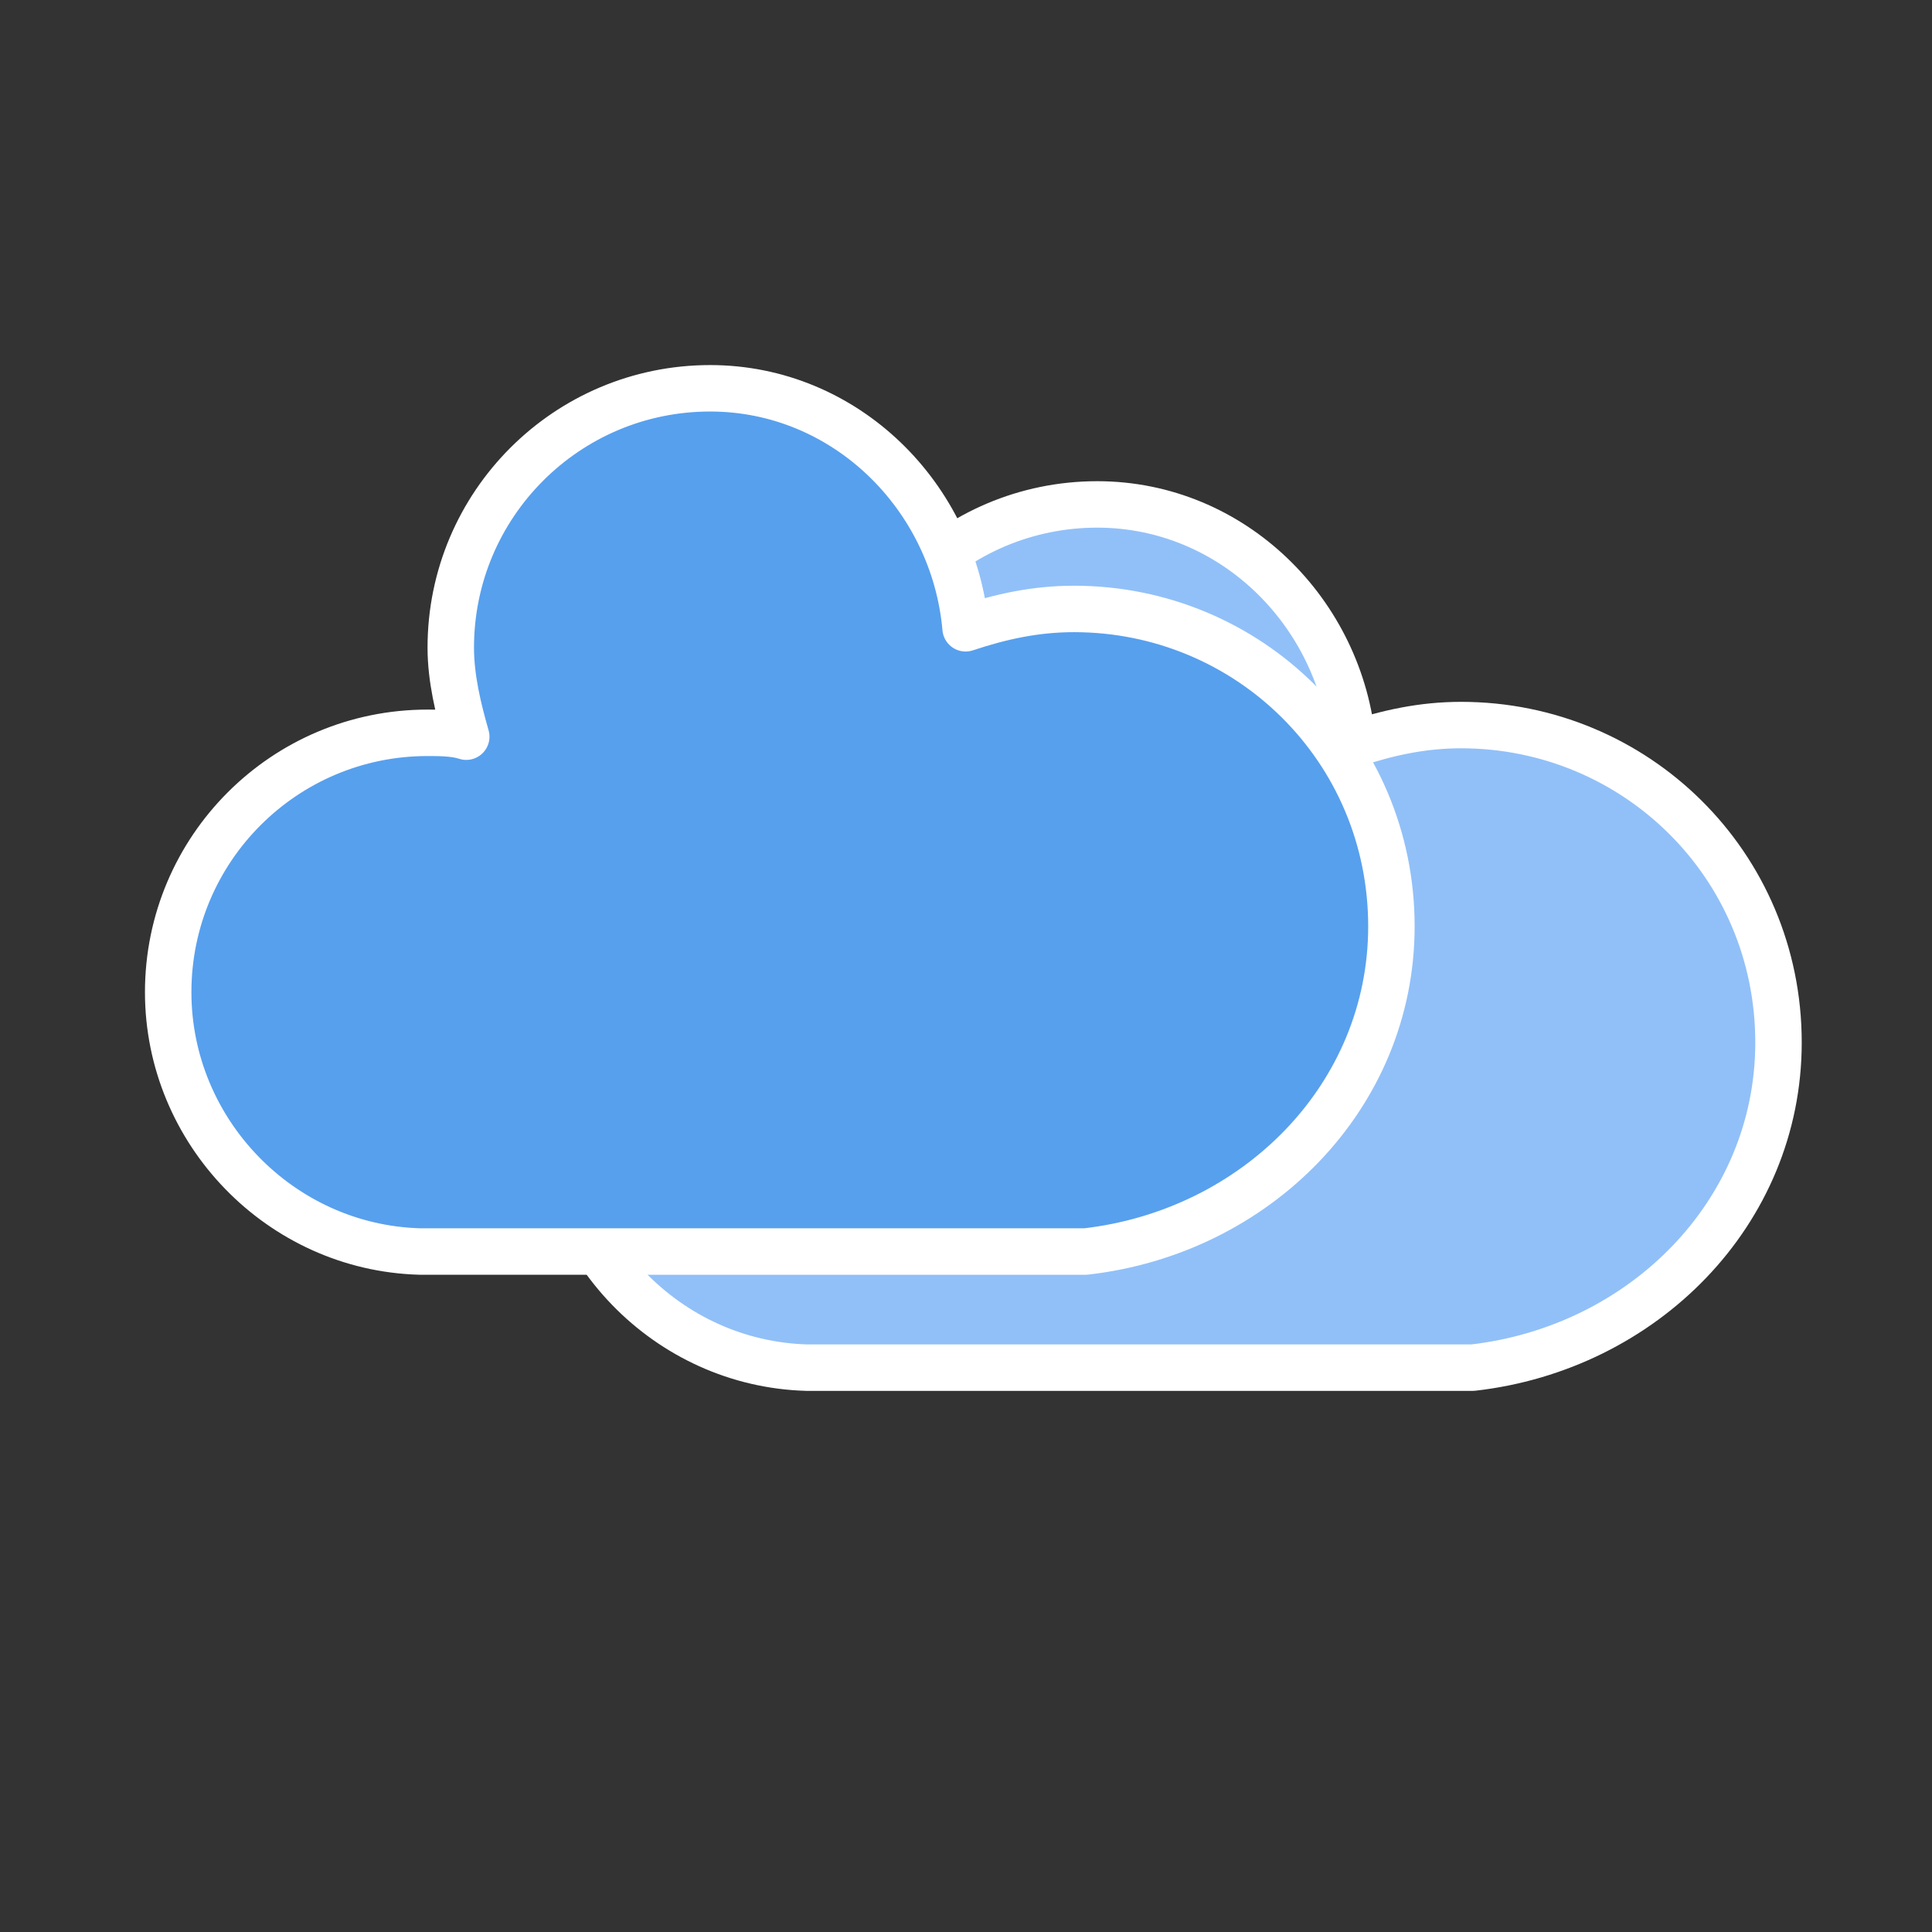 <?xml version="1.0" encoding="UTF-8" standalone="no"?>
<!DOCTYPE svg PUBLIC "-//W3C//DTD SVG 1.1//EN" "http://www.w3.org/Graphics/SVG/1.1/DTD/svg11.dtd">
<svg width="100%" height="100%" viewBox="0 0 500 500" version="1.1" xmlns="http://www.w3.org/2000/svg" xmlns:xlink="http://www.w3.org/1999/xlink" xml:space="preserve" xmlns:serif="http://www.serif.com/" style="fill-rule:evenodd;clip-rule:evenodd;stroke-linejoin:round;">
    <rect x="0" y="0" width="500" height="500" fill="#333333" stroke="none"/>
    <g transform="matrix(10.018,0,0,10.018,202.813,215.698)">
        <g id="Layer1">
            <g transform="matrix(1,0,0,1,-32,-32)">
                <g transform="matrix(1,0,0,1,20,10)">
                    <g id="cloudy">
                        <g>
                            <g transform="matrix(1,0,0,1,-10,-8)">
                                <path d="M47.7,35.4C47.7,30.8 44,27.2 39.5,27.2C38.5,27.2 37.6,27.4 36.7,27.7C36.4,24.3 33.6,21.5 30.1,21.5C26.4,21.5 23.4,24.5 23.4,28.2C23.4,29 23.6,29.8 23.8,30.5C23.5,30.4 23.1,30.4 22.8,30.4C19.1,30.4 16.1,33.4 16.1,37.1C16.1,40.7 19,43.7 22.6,43.8L39.8,43.8C44.2,43.3 47.7,39.8 47.7,35.4Z" style="fill:rgb(145,192,248);fill-rule:nonzero;stroke:white;stroke-width:1.2px;"/>
                            </g>
                            <g transform="matrix(1,0,0,1,-20,-11)">
                                <path d="M47.7,35.4C47.7,30.8 44,27.2 39.5,27.2C38.5,27.2 37.6,27.4 36.7,27.7C36.4,24.3 33.6,21.5 30.1,21.5C26.4,21.5 23.4,24.5 23.4,28.2C23.4,29 23.6,29.8 23.8,30.5C23.5,30.4 23.1,30.4 22.8,30.4C19.1,30.4 16.1,33.4 16.1,37.1C16.1,40.7 19,43.7 22.6,43.8L39.8,43.8C44.2,43.3 47.7,39.8 47.7,35.4Z" style="fill:rgb(87,160,238);fill-rule:nonzero;stroke:white;stroke-width:1.2px;"/>
                            </g>
                        </g>
                    </g>
                </g>
            </g>
        </g>
    </g>
</svg>

